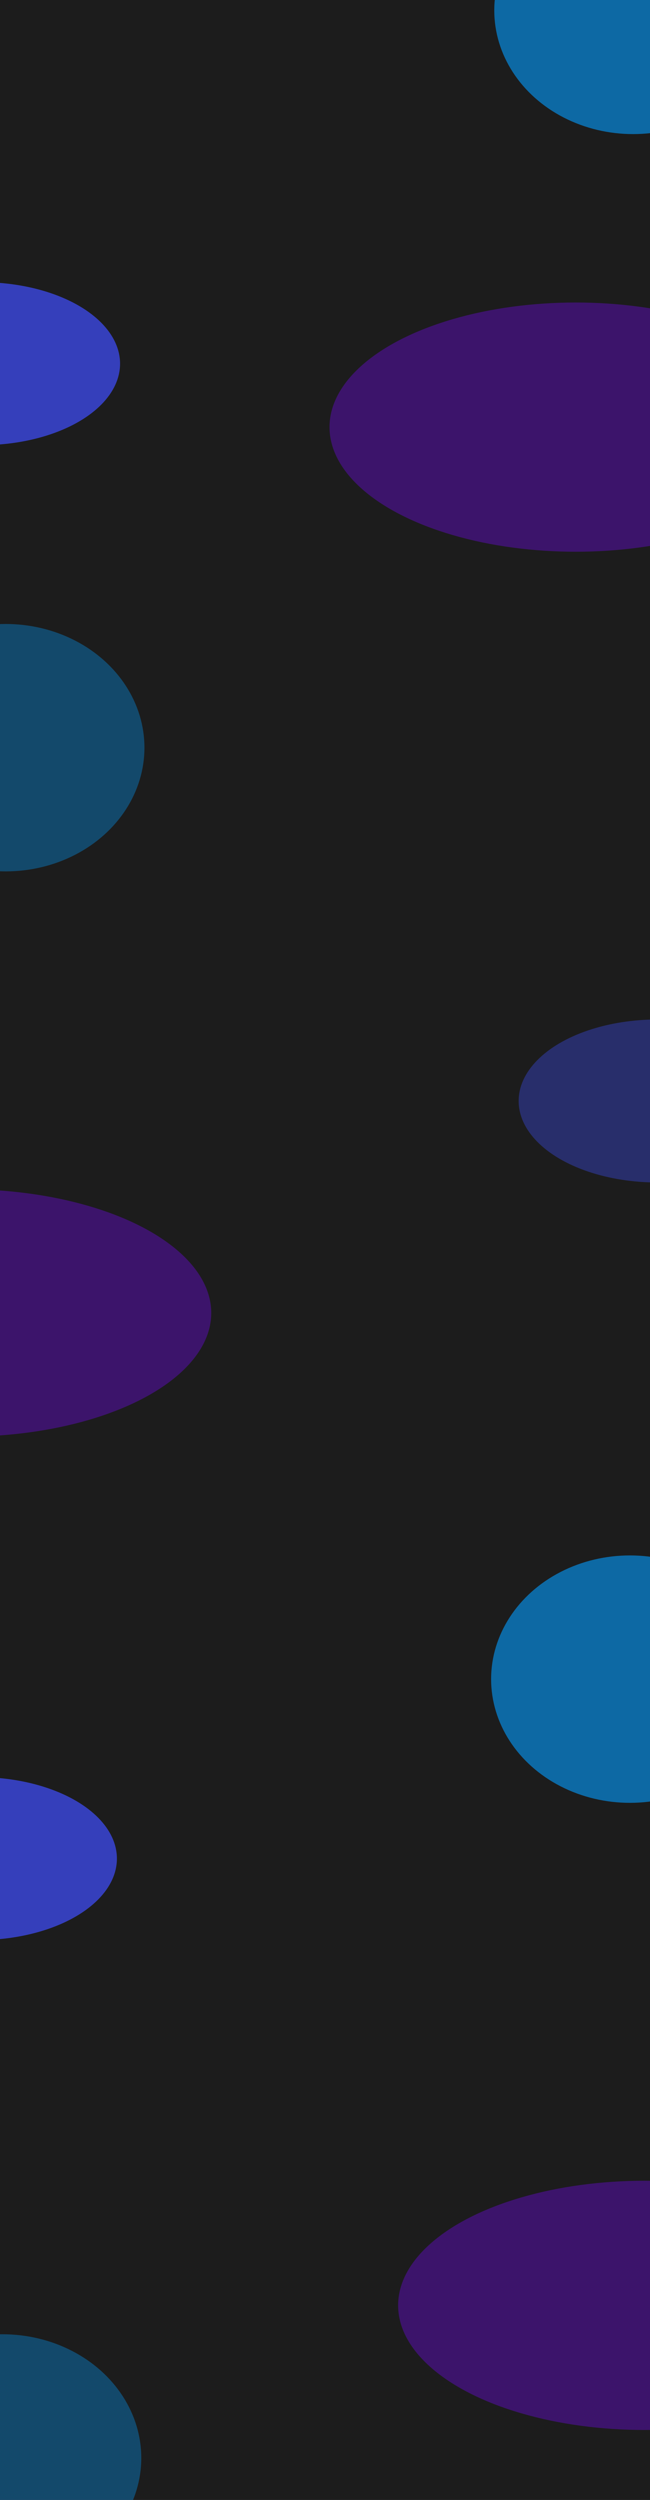 <svg width="1440" height="5537" viewBox="0 0 1440 5537" fill="none" xmlns="http://www.w3.org/2000/svg">
<g clip-path="url(#clip0_25_237)">
<rect width="1440" height="5537" fill="#1C1C1C"/>
<g opacity="0.7" filter="url(#filter0_f_25_237)">
<ellipse cx="-41.5" cy="805.5" rx="307.5" ry="180.5" fill="#404FFF"/>
</g>
<g opacity="0.7" filter="url(#filter1_f_25_237)">
<ellipse cx="-48.5" cy="4116.5" rx="307.5" ry="180.5" fill="#404FFF"/>
</g>
<g opacity="0.35" filter="url(#filter2_f_25_237)">
<ellipse cx="307.5" cy="180.5" rx="307.5" ry="180.5" transform="matrix(-1 0 0 1 1764 2258)" fill="#404FFF"/>
</g>
<g opacity="0.35" filter="url(#filter3_f_25_237)">
<ellipse cx="545.5" cy="276" rx="545.5" ry="276" transform="matrix(-1 0 0 1 1821 670)" fill="#7905FF"/>
</g>
<g opacity="0.35" filter="url(#filter4_f_25_237)">
<ellipse cx="545.5" cy="276" rx="545.5" ry="276" transform="matrix(-1 0 0 1 1973 4830)" fill="#7905FF"/>
</g>
<g opacity="0.35" filter="url(#filter5_f_25_237)">
<ellipse cx="-77.5" cy="2908" rx="545.5" ry="274" fill="#7905FF"/>
</g>
<g opacity="0.6" filter="url(#filter6_f_25_237)">
<ellipse cx="1402.5" cy="23" rx="307.5" ry="274" fill="#039DFF"/>
</g>
<g opacity="0.6" filter="url(#filter7_f_25_237)">
<ellipse cx="1395.5" cy="3719" rx="307.5" ry="274" fill="#039DFF"/>
</g>
<g opacity="0.35" filter="url(#filter8_f_25_237)">
<ellipse cx="307.5" cy="274" rx="307.5" ry="274" transform="matrix(-1 0 0 1 320 1382)" fill="#039DFF"/>
</g>
<g opacity="0.35" filter="url(#filter9_f_25_237)">
<ellipse cx="307.5" cy="274" rx="307.5" ry="274" transform="matrix(-1 0 0 1 313 5170)" fill="#039DFF"/>
</g>
</g>
<defs>
<filter id="filter0_f_25_237" x="-735" y="239" width="1387" height="1133" filterUnits="userSpaceOnUse" color-interpolation-filters="sRGB">
<feFlood flood-opacity="0" result="BackgroundImageFix"/>
<feBlend mode="normal" in="SourceGraphic" in2="BackgroundImageFix" result="shape"/>
<feGaussianBlur stdDeviation="193" result="effect1_foregroundBlur_25_237"/>
</filter>
<filter id="filter1_f_25_237" x="-742" y="3550" width="1387" height="1133" filterUnits="userSpaceOnUse" color-interpolation-filters="sRGB">
<feFlood flood-opacity="0" result="BackgroundImageFix"/>
<feBlend mode="normal" in="SourceGraphic" in2="BackgroundImageFix" result="shape"/>
<feGaussianBlur stdDeviation="193" result="effect1_foregroundBlur_25_237"/>
</filter>
<filter id="filter2_f_25_237" x="763" y="1872" width="1387" height="1133" filterUnits="userSpaceOnUse" color-interpolation-filters="sRGB">
<feFlood flood-opacity="0" result="BackgroundImageFix"/>
<feBlend mode="normal" in="SourceGraphic" in2="BackgroundImageFix" result="shape"/>
<feGaussianBlur stdDeviation="193" result="effect1_foregroundBlur_25_237"/>
</filter>
<filter id="filter3_f_25_237" x="221" y="161" width="2109" height="1570" filterUnits="userSpaceOnUse" color-interpolation-filters="sRGB">
<feFlood flood-opacity="0" result="BackgroundImageFix"/>
<feBlend mode="normal" in="SourceGraphic" in2="BackgroundImageFix" result="shape"/>
<feGaussianBlur stdDeviation="254.5" result="effect1_foregroundBlur_25_237"/>
</filter>
<filter id="filter4_f_25_237" x="373" y="4321" width="2109" height="1570" filterUnits="userSpaceOnUse" color-interpolation-filters="sRGB">
<feFlood flood-opacity="0" result="BackgroundImageFix"/>
<feBlend mode="normal" in="SourceGraphic" in2="BackgroundImageFix" result="shape"/>
<feGaussianBlur stdDeviation="254.5" result="effect1_foregroundBlur_25_237"/>
</filter>
<filter id="filter5_f_25_237" x="-1132" y="2125" width="2109" height="1566" filterUnits="userSpaceOnUse" color-interpolation-filters="sRGB">
<feFlood flood-opacity="0" result="BackgroundImageFix"/>
<feBlend mode="normal" in="SourceGraphic" in2="BackgroundImageFix" result="shape"/>
<feGaussianBlur stdDeviation="254.5" result="effect1_foregroundBlur_25_237"/>
</filter>
<filter id="filter6_f_25_237" x="586" y="-760" width="1633" height="1566" filterUnits="userSpaceOnUse" color-interpolation-filters="sRGB">
<feFlood flood-opacity="0" result="BackgroundImageFix"/>
<feBlend mode="normal" in="SourceGraphic" in2="BackgroundImageFix" result="shape"/>
<feGaussianBlur stdDeviation="254.5" result="effect1_foregroundBlur_25_237"/>
</filter>
<filter id="filter7_f_25_237" x="579" y="2936" width="1633" height="1566" filterUnits="userSpaceOnUse" color-interpolation-filters="sRGB">
<feFlood flood-opacity="0" result="BackgroundImageFix"/>
<feBlend mode="normal" in="SourceGraphic" in2="BackgroundImageFix" result="shape"/>
<feGaussianBlur stdDeviation="254.5" result="effect1_foregroundBlur_25_237"/>
</filter>
<filter id="filter8_f_25_237" x="-804" y="873" width="1633" height="1566" filterUnits="userSpaceOnUse" color-interpolation-filters="sRGB">
<feFlood flood-opacity="0" result="BackgroundImageFix"/>
<feBlend mode="normal" in="SourceGraphic" in2="BackgroundImageFix" result="shape"/>
<feGaussianBlur stdDeviation="254.5" result="effect1_foregroundBlur_25_237"/>
</filter>
<filter id="filter9_f_25_237" x="-811" y="4661" width="1633" height="1566" filterUnits="userSpaceOnUse" color-interpolation-filters="sRGB">
<feFlood flood-opacity="0" result="BackgroundImageFix"/>
<feBlend mode="normal" in="SourceGraphic" in2="BackgroundImageFix" result="shape"/>
<feGaussianBlur stdDeviation="254.5" result="effect1_foregroundBlur_25_237"/>
</filter>
<clipPath id="clip0_25_237">
<rect width="1440" height="5537" fill="white"/>
</clipPath>
</defs>
</svg>
